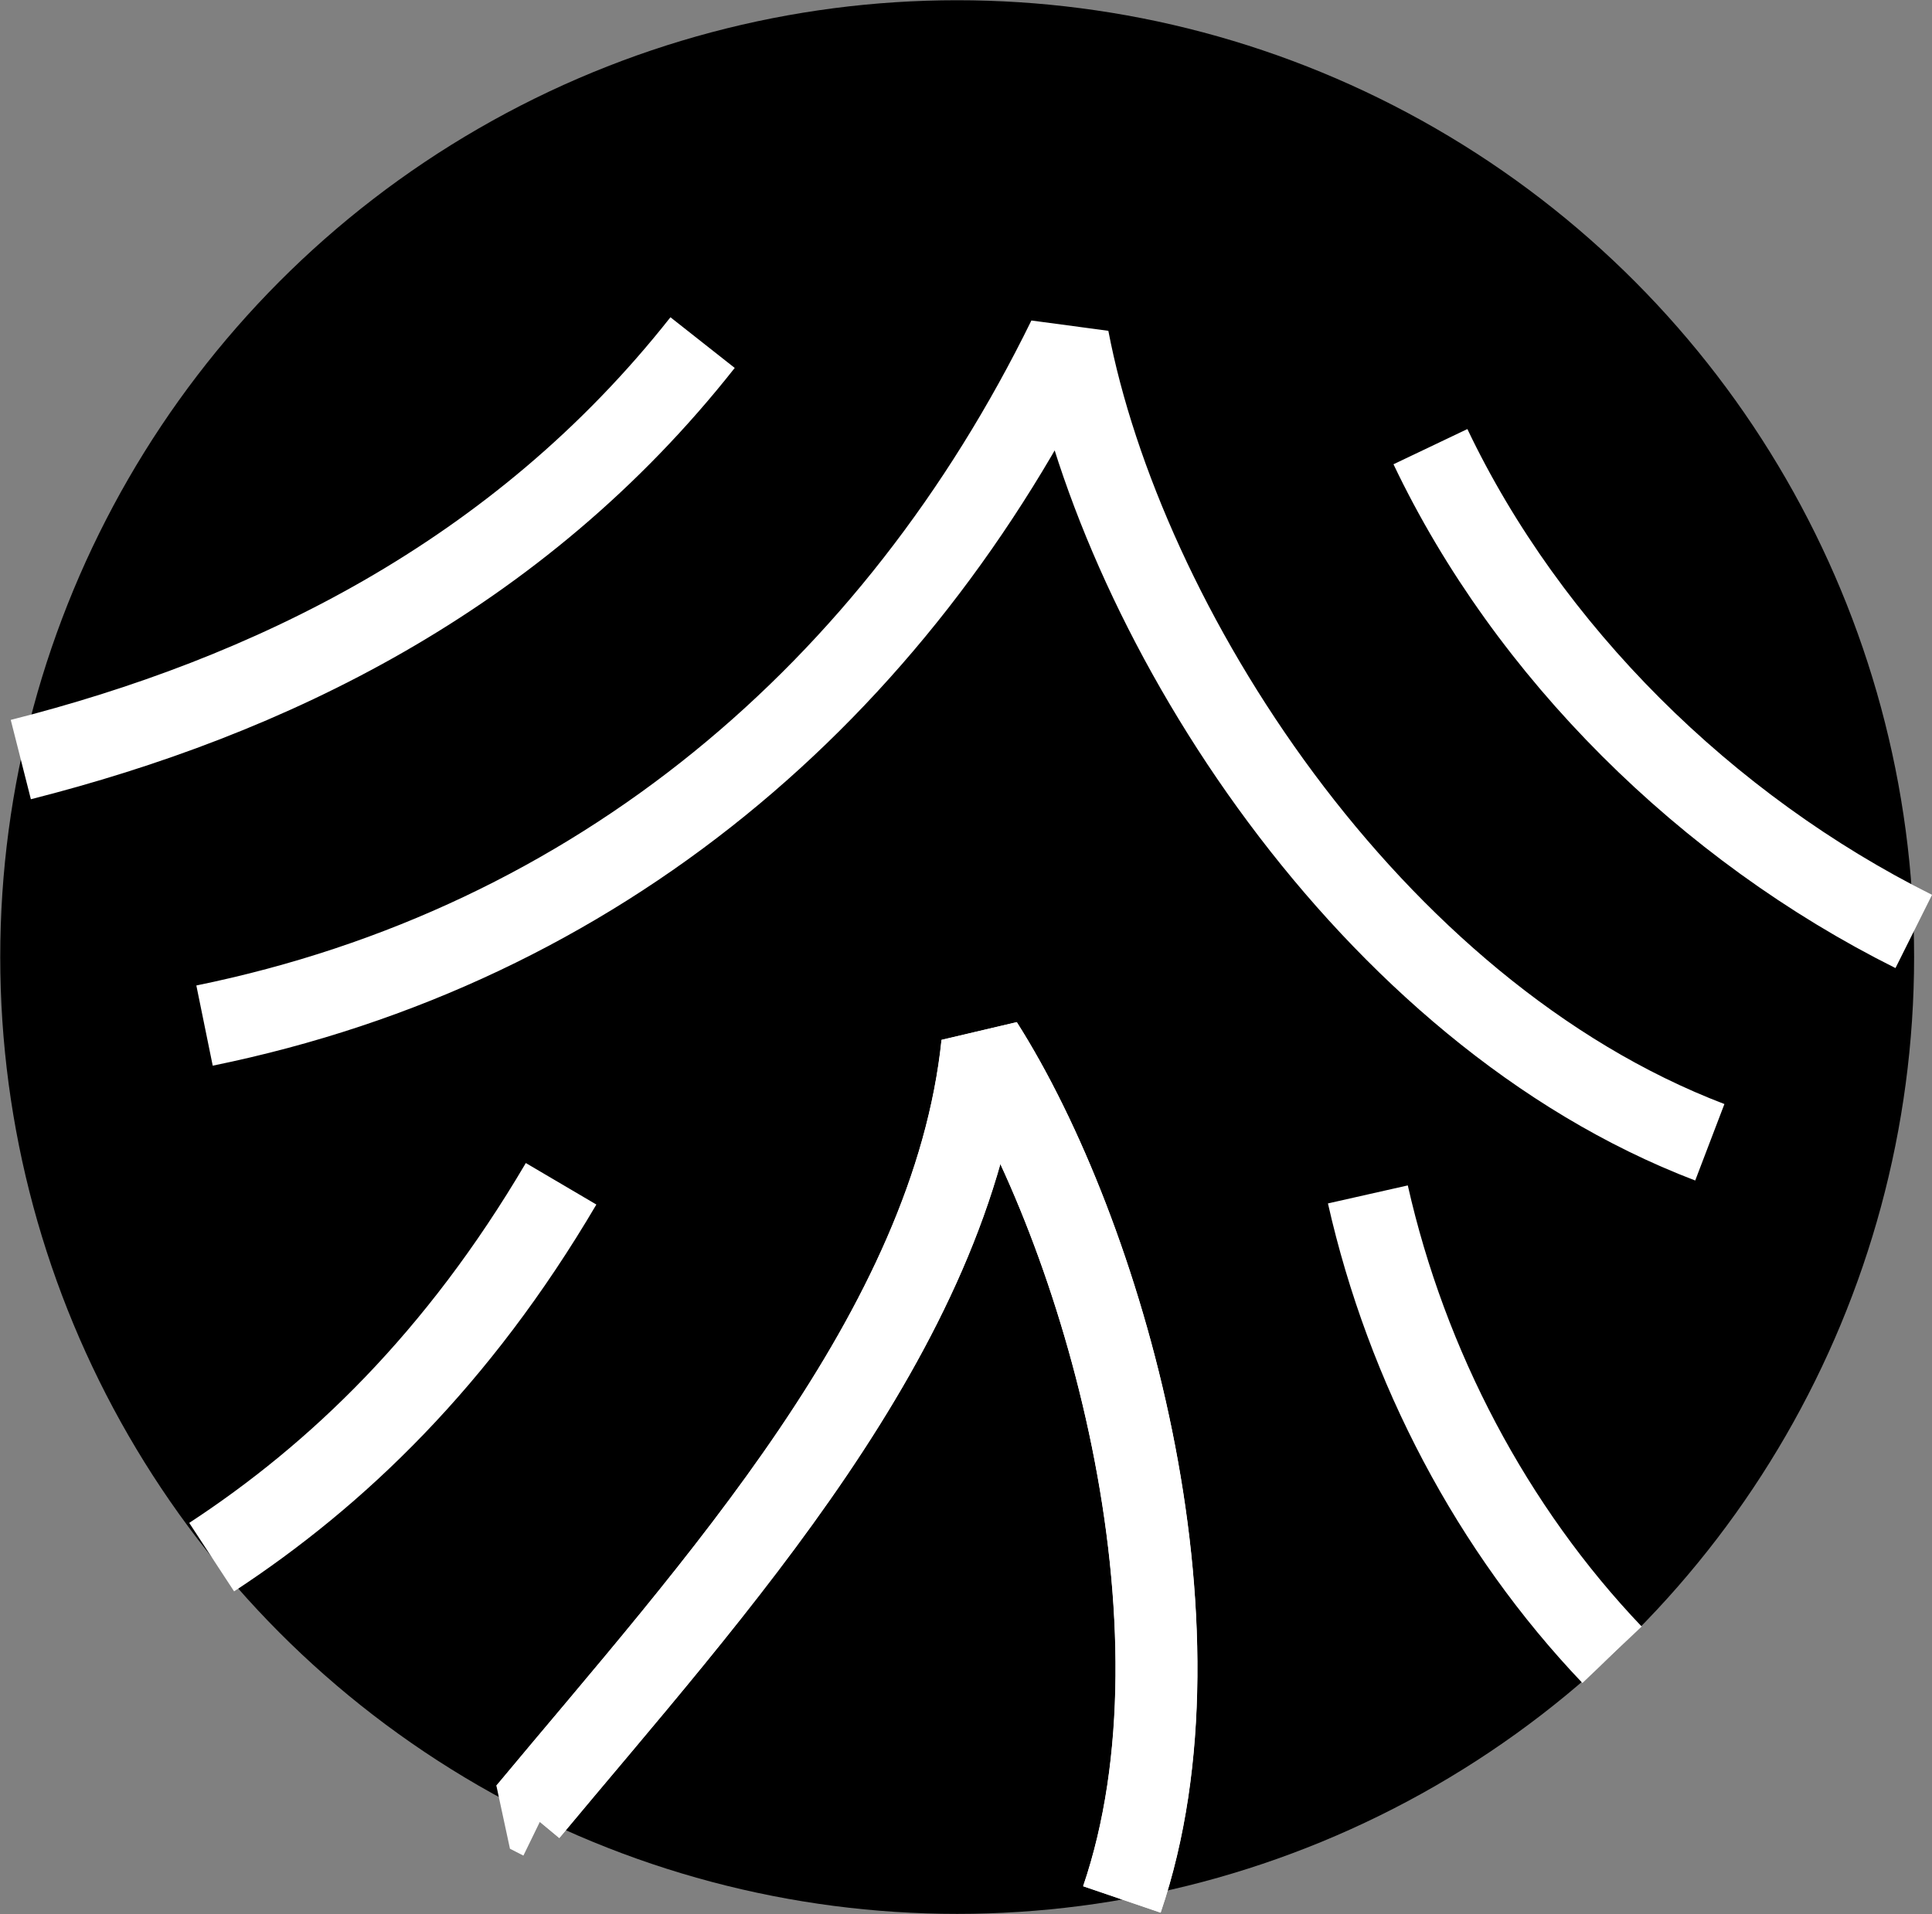 <?xml version="1.0" encoding="UTF-8"?><svg id="Layer_1" xmlns="http://www.w3.org/2000/svg" viewBox="0 0 165.21 163.7"><rect x="0" y="0" width="165.21" height="163.7" fill="#808080" stroke="none"/><defs><style>.cls-1{fill:none;stroke:#fff;stroke-linejoin:bevel;stroke-width:7px;}</style></defs><circle cx="81.85" cy="81.85" r="81.83"/><path class="cls-1" d="m95.94,162.45c8.02-23.51-1.71-57.07-11.94-73.15-2.57,24.54-23.03,46.62-38.86,65.66.39.19.76.4,1.15.59"/><path class="cls-1" d="m137.85,141.52c-10.23-10.73-17.55-24.61-20.88-39.37,3.33,14.76,10.65,28.64,20.88,39.37m-92.72,13.43c15.83-19.04,36.3-41.12,38.86-65.66,10.23,16.08,19.96,49.64,11.94,73.15m-77.83-29.27c10.7-7.01,21.05-16.92,29.88-31.93-8.83,15.01-19.18,24.92-29.88,31.93M1.78,64.96c21.04-5.34,42.45-15.56,58.3-35.66C44.23,49.41,22.82,59.62,1.78,64.96m161.87,14.7c-17.73-8.85-32.97-23.92-41.33-41.46,8.35,17.53,23.59,32.6,41.33,41.46M91.34,28.95c-14.75,30.11-40.16,51.88-73.85,58.76,33.69-6.88,59.1-28.66,73.85-58.76,4.65,24.29,25.62,57.57,54.87,68.74-29.24-11.16-50.22-44.44-54.87-68.74Z"/></svg>